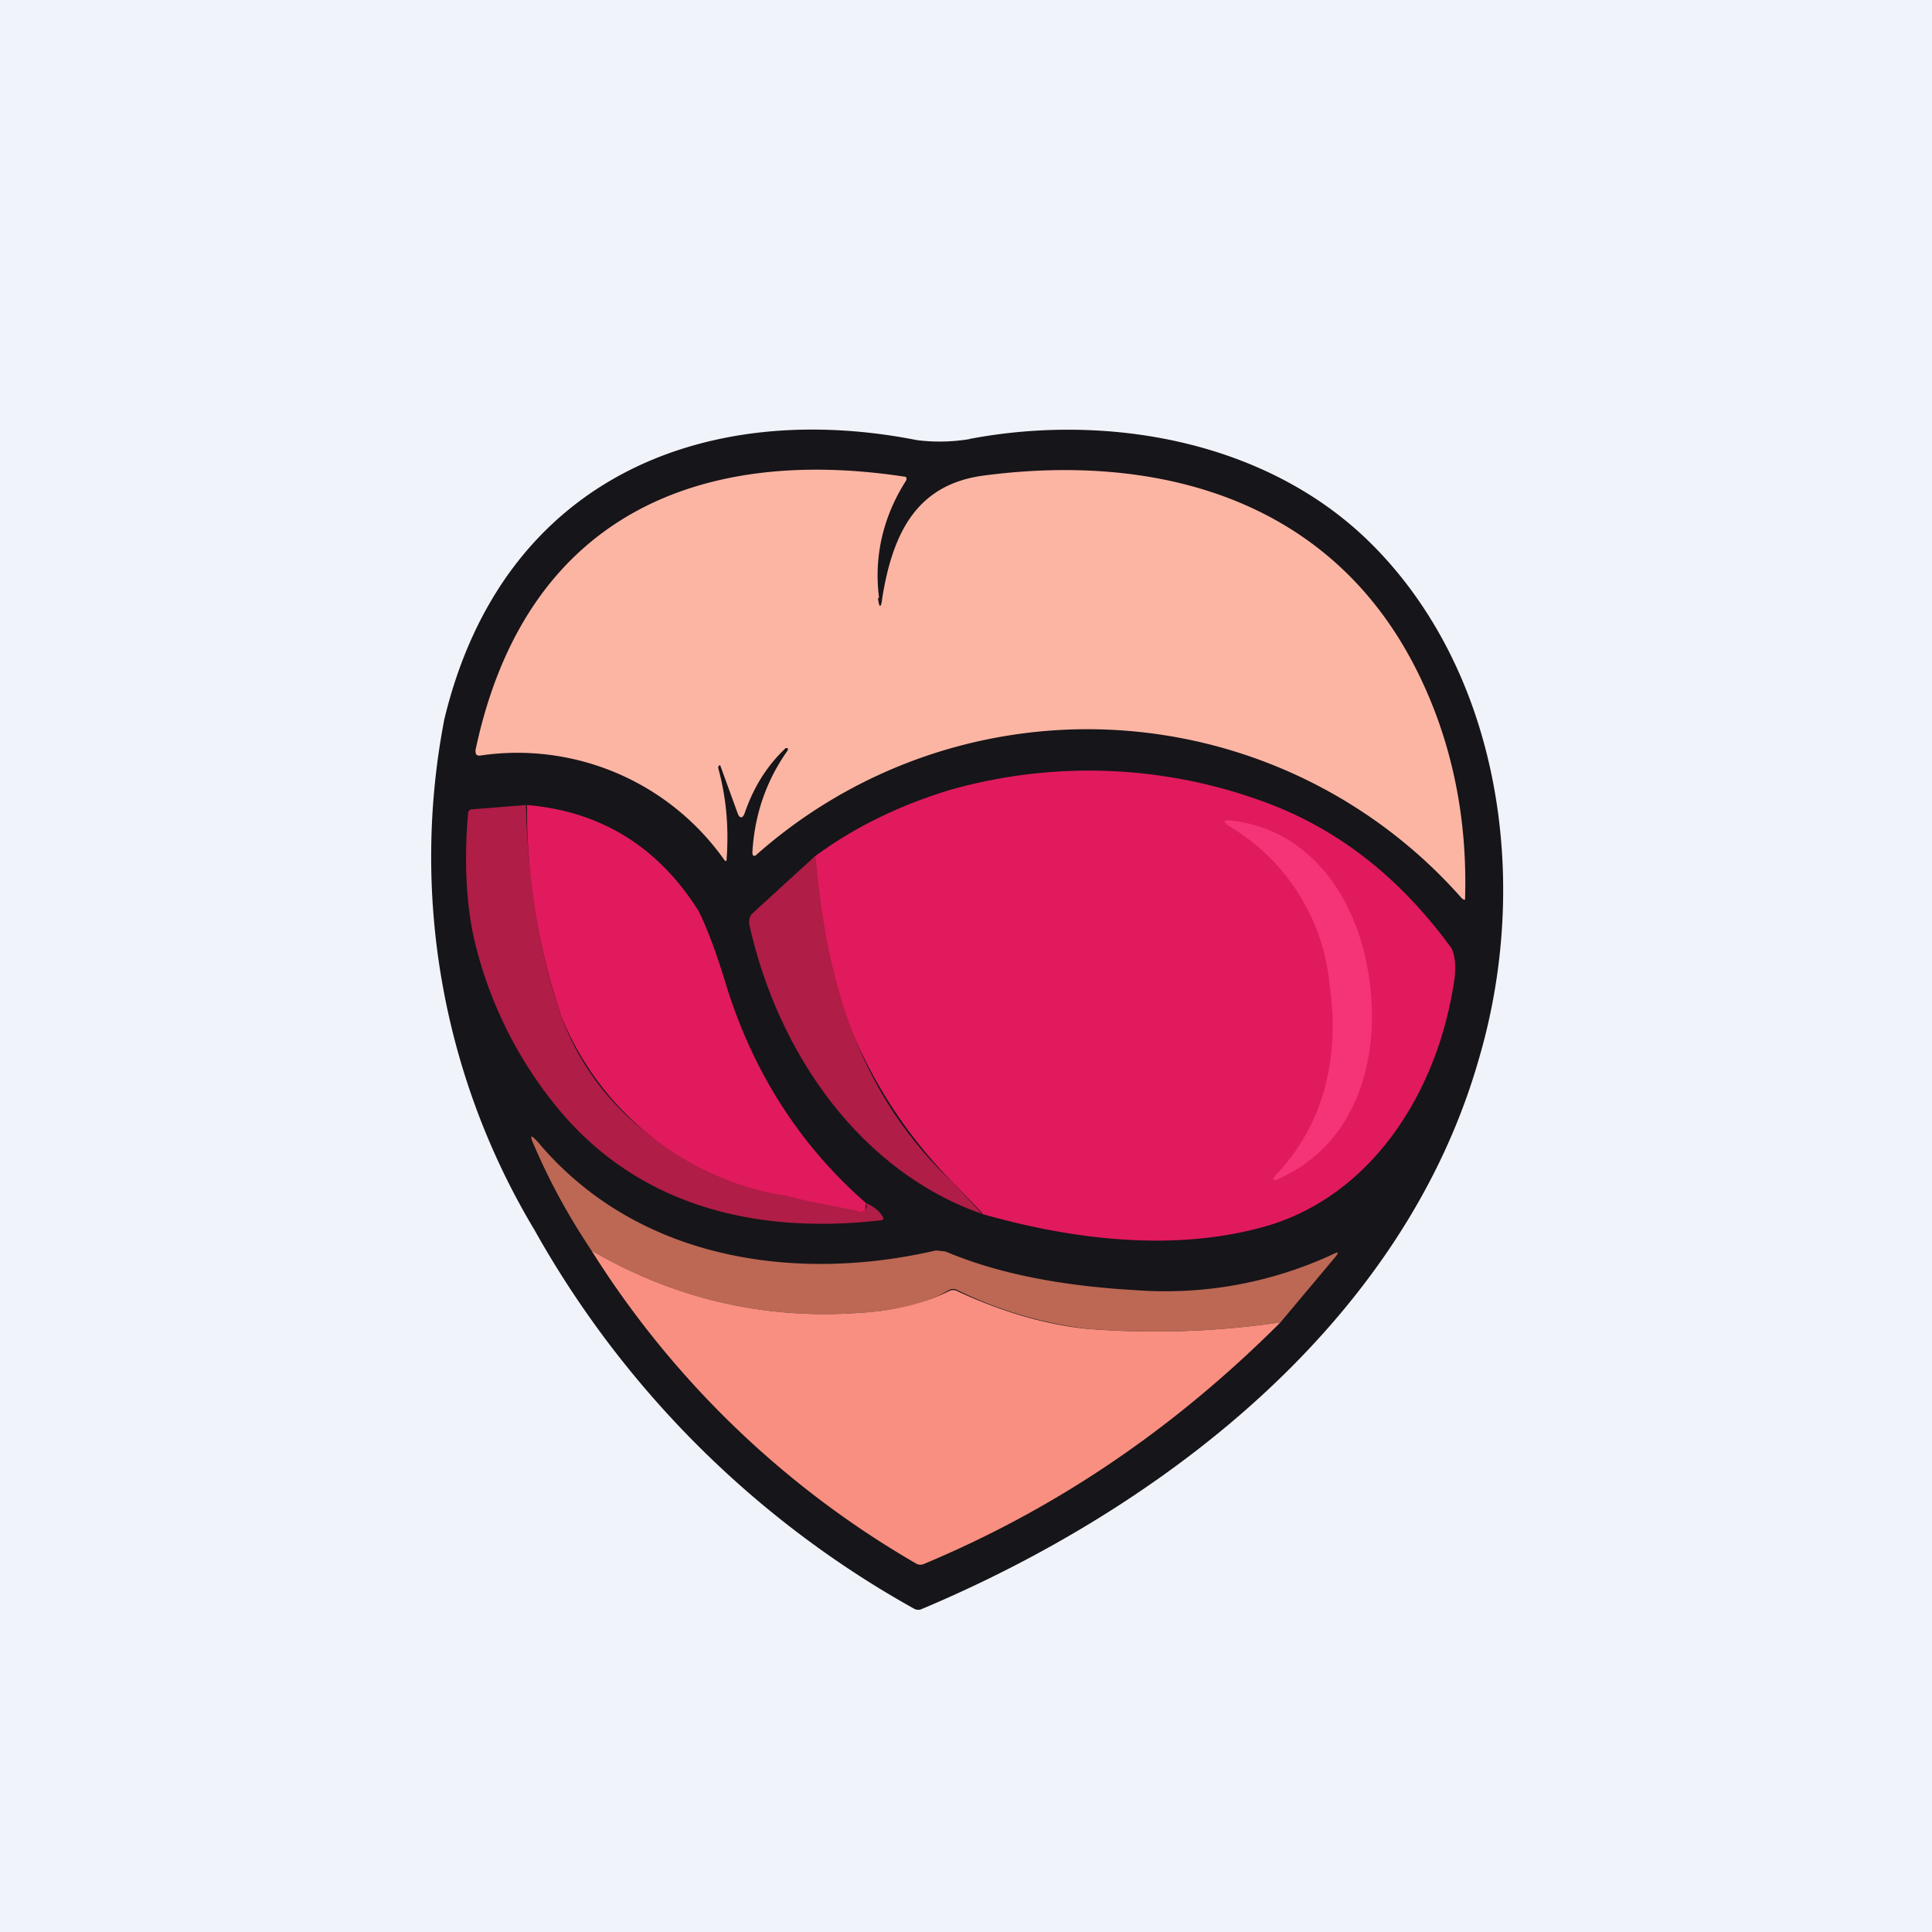 <!-- by TradingView --><svg width="18" height="18" viewBox="0 0 18 18" xmlns="http://www.w3.org/2000/svg"><path fill="#F0F3FA" d="M0 0h18v18H0z"/><path d="M9.03 4.09c1.26-.24 2.76 0 3.74.97 1.2 1.19 1.5 3.13 1.01 4.8-.72 2.53-3.05 4.23-5.19 5.13a.08.08 0 0 1-.07 0 9.16 9.16 0 0 1-3.54-3.53 6.76 6.76 0 0 1-.84-4.76c.55-2.28 2.47-2.98 4.4-2.6.15.02.32.02.5-.01Z" fill="#161519"/><path d="M8.18 5.57c.01.1.03.1.04 0 .1-.62.33-1.06.95-1.14 1.6-.21 3.28.2 4.08 1.92.29.62.42 1.3.4 2.01 0 .03 0 .03-.03.01a4.65 4.65 0 0 0-6.58-.4c-.02.01-.03 0-.03-.03.02-.35.13-.67.33-.95v-.02h-.02c-.18.17-.3.37-.38.6-.02.06-.05.06-.07 0l-.16-.44H6.7l-.01.02c.08.29.1.57.08.85 0 .03-.01.03-.03 0a2.36 2.36 0 0 0-2.27-.96c-.03 0-.04-.01-.04-.05.47-2.23 2.14-2.83 3.99-2.55.03 0 .03.02.02.04-.21.33-.3.7-.25 1.09Z" fill="#FDB5A3"/><path d="m9.15 11.3-.26-.27a4.46 4.46 0 0 1-1.3-3.05c.38-.28.8-.48 1.26-.62a4.73 4.73 0 0 1 2.87.09c.72.25 1.31.71 1.8 1.38.04.07.05.2.02.36-.17 1.04-.79 1.95-1.73 2.23-.86.25-1.82.13-2.66-.11Z" fill="#E11A5D"/><path d="M4.9 7.5c.02.75.13 1.4.33 1.97.35.95 1.2 1.48 2.08 1.67a14.8 14.8 0 0 0 .75.13c.01-.01.02-.03.01-.06.07.03.12.07.15.12.02.02.01.04-.02.04-1.14.13-2.27-.12-3.04-1.09a3.86 3.86 0 0 1-.74-1.52c-.07-.3-.1-.7-.06-1.17 0-.03.01-.05.04-.05l.5-.04Z" fill="#B01D46"/><path d="m8.07 11.21-.01.06a.05.05 0 0 1-.07.01 14.8 14.8 0 0 1-.68-.14 2.73 2.73 0 0 1-2.08-1.67 6.01 6.01 0 0 1-.32-1.97c.7.06 1.23.4 1.6.99.06.12.15.34.25.67.25.82.69 1.51 1.31 2.05Z" fill="#E11A5D"/><path d="M7.6 7.98c.1 1.21.43 2.25 1.29 3.05l.26.28c-1.12-.39-1.9-1.48-2.17-2.7 0-.04 0-.07.03-.1l.58-.53Z" fill="#B01D46"/><path d="M11.93 12.32a8 8 0 0 1-1.8.06 3.76 3.76 0 0 1-1.21-.36.08.08 0 0 0-.08 0c-.2.12-.47.19-.81.21-.9.07-1.75-.13-2.52-.58-.2-.3-.38-.62-.53-.97-.05-.11-.04-.12.04-.03.93 1.1 2.41 1.3 3.7 1l.09.01c.47.2 1.06.32 1.77.36a3.7 3.7 0 0 0 1.85-.34c.04-.02.04-.01.02.02l-.52.62Z" fill="#BC6854"/><path d="M11.93 12.32c-1 1-2.1 1.74-3.32 2.25a.08.08 0 0 1-.07 0 8.73 8.73 0 0 1-3.03-2.92c.77.45 1.62.65 2.52.58.34-.02.61-.1.81-.2a.08.08 0 0 1 .08 0c.43.2.83.31 1.2.35a8 8 0 0 0 1.81-.06Z" fill="#F98F80"/><path d="M12.76 9.14c.1.76-.14 1.5-.8 1.82-.11.06-.13.04-.03-.06.41-.46.55-1.06.46-1.7a1.93 1.93 0 0 0-.9-1.48c-.12-.07-.1-.09.02-.07.71.1 1.15.73 1.25 1.49Z" fill="#F43476"/></svg>